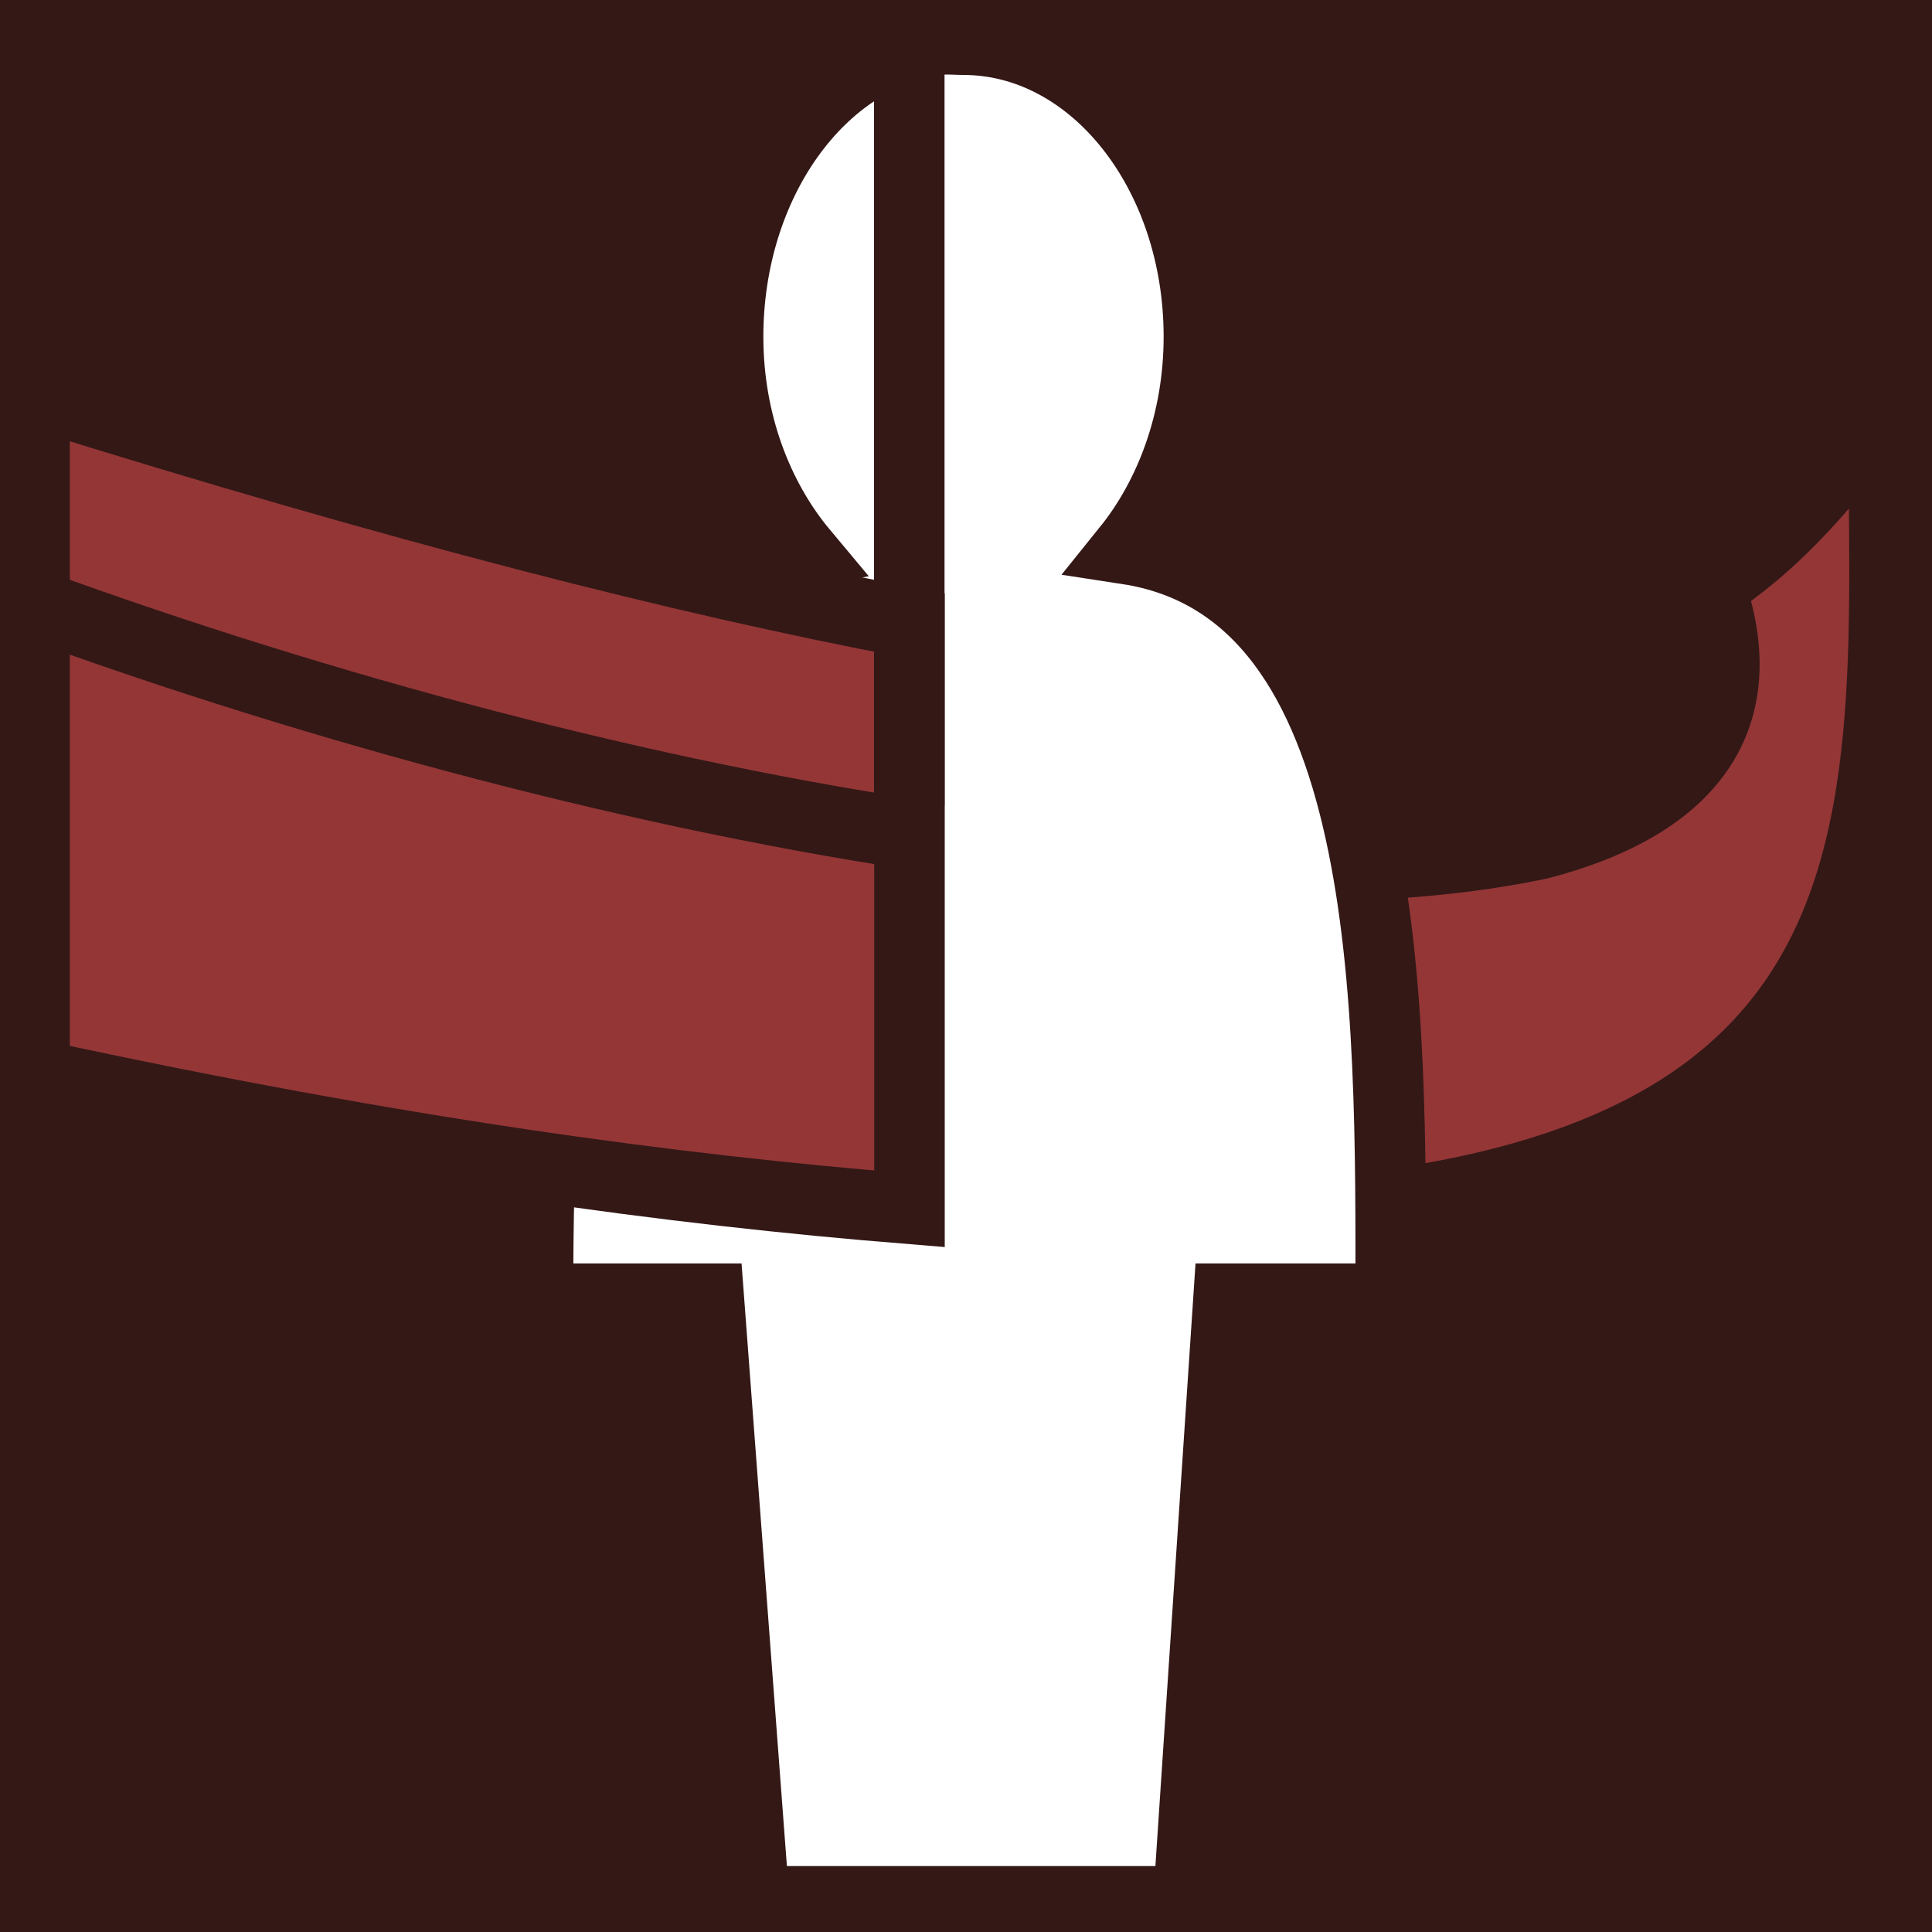 <svg viewBox="0 0 512 512" xmlns="http://www.w3.org/2000/svg">
<path d="m0,0h512v512h-512z" fill="#331816"/>
<g transform="matrix(18.689,0,0,18.689,5157.499,-8598.117)">
<path d="m-263.068,468.892v8.312c14.812,1.199 13.812-4.977 13.812-11.312-1.99,2.443-3.55,4.949-13.812,3z" 
    fill="#943636" fill-rule="evenodd" stroke="#331816"/>
<path d="m-275.898,468.48c7.414,2.754 16.52,4.65 21.746,3.556 2.454-.63 3.271-2.119 2.136-4.337" fill="#331816" stroke="#331816"/>
<path d="m-262.648,460.626c-1.68.216-2.992,2.027-2.992,4.212 2e-05,1.21.419,2.291 1.063,3.061-3.494.651-3.759,6.484-3.759,10.579h2.423l.643,8.546h6.157l.569-8.546h2.3c0-4.106.083-10.042-3.734-10.628 .617-.766 1.014-1.832 1.014-3.012-2e-05-2.331-1.498-4.212-3.338-4.212-.115,0-.234-.014-.346,0z" fill="#fff" fill-rule="evenodd" stroke="#331816"/>
<path d="m-263.068,468.892c-3.216-.611-7.161-1.612-12.406-3.25v9.656c5.177,1.12 9.066,1.636 12.406,1.906v-8.312z" 
    fill="#943636" fill-rule="evenodd" stroke="#331816"/>
<path d="m-263.071,471.485v-10.562" fill="none" stroke="#331816"/>
<path d="m-275.898,468.48c4.096,1.521 8.708,2.781 12.897,3.419" fill="none" stroke="#331816"/>
</g>
</svg>
